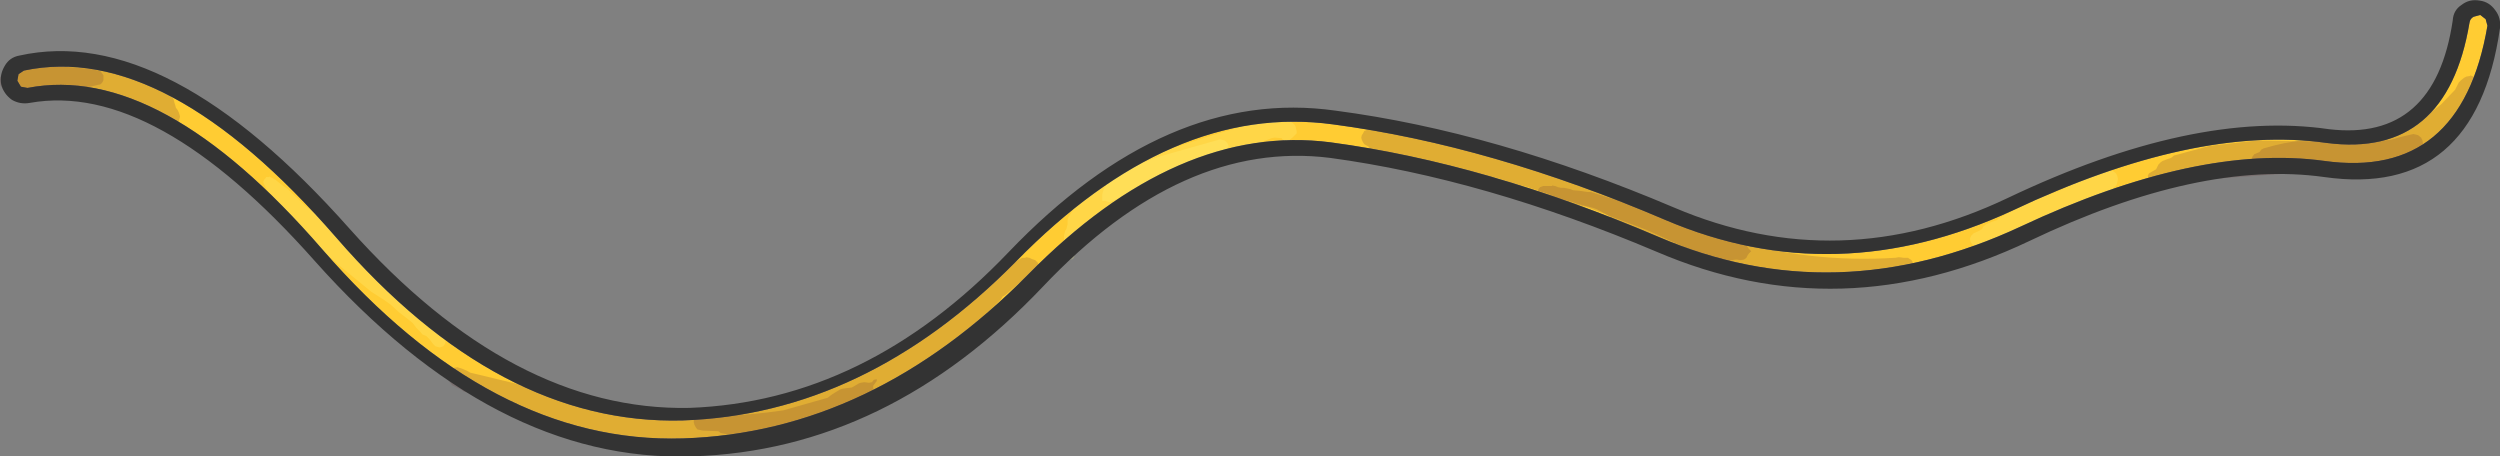 <?xml version="1.0" encoding="UTF-8" standalone="no"?>
<svg xmlns:xlink="http://www.w3.org/1999/xlink" height="38.15px" width="209.0px" xmlns="http://www.w3.org/2000/svg">
  <rect width="100%" height="100%" fill="#808080" stroke="none"/>
  <g transform="matrix(1.0, 0.0, 0.0, 1.0, 104.5, 19.05)">
    <path d="M103.3 -17.45 L103.45 -16.9 Q101.25 -4.0 89.8 -5.6 79.2 -7.05 64.4 -0.1 48.95 7.1 34.15 0.75 19.75 -5.4 6.75 -7.15 -6.05 -8.8 -18.55 3.9 -31.6 17.1 -47.4 17.6 -63.4 18.1 -77.55 1.8 -91.1 -13.85 -102.2 -11.7 L-102.75 -11.8 -103.05 -12.3 -102.95 -12.85 -102.5 -13.15 Q-90.7 -15.65 -76.4 0.8 -62.8 16.5 -47.45 16.1 -32.2 15.6 -19.6 2.85 -6.55 -10.5 6.95 -8.65 20.15 -6.9 34.75 -0.65 48.95 5.4 63.75 -1.45 79.0 -8.65 90.0 -7.1 100.05 -5.8 101.95 -17.15 102.0 -17.5 102.3 -17.65 L102.85 -17.8 103.3 -17.45" fill="#ffcc33" fill-rule="evenodd" stroke="none"/>
    <path d="M-94.15 -13.35 L-92.35 -12.65 -91.1 -11.9 -91.0 -11.75 -90.55 -11.35 -90.15 -10.95 -90.0 -10.8 -89.95 -10.6 -89.9 -10.4 -89.85 -10.25 -89.8 -10.05 -89.65 -9.85 -89.55 -9.65 -89.5 -9.5 -89.45 -9.3 -89.5 -9.1 -89.55 -8.95 -89.7 -8.75 -89.8 -8.6 -89.95 -8.55 -90.25 -8.5 -90.7 -8.6 -90.85 -8.8 -91.05 -9.0 -91.25 -9.15 -91.6 -9.4 -91.85 -9.55 -92.1 -9.75 -92.95 -10.1 -94.6 -10.8 -94.85 -10.85 -95.35 -11.0 -96.2 -11.25 -99.0 -11.15 -99.5 -11.05 -103.25 -11.05 -103.8 -11.15 -104.05 -11.35 -104.25 -11.55 -104.35 -11.75 -104.45 -11.9 -104.5 -12.1 -104.5 -12.3 -104.5 -12.5 -104.45 -12.65 -104.35 -12.85 -104.25 -13.05 -104.05 -13.25 -103.8 -13.4 -102.5 -13.7 -96.0 -13.85 -94.15 -13.35" fill="#663333" fill-opacity="0.2" fill-rule="evenodd" stroke="none"/>
    <path d="M-103.55 -12.35 L-103.55 -12.55 -103.55 -12.75 -103.5 -12.9 -103.4 -13.1 -103.25 -13.3 -103.0 -13.5 -102.5 -13.6 -101.0 -13.55 -99.5 -13.5 -97.0 -13.3 -96.1 -13.1 -95.95 -12.9 -95.85 -12.75 -95.85 -12.55 -95.85 -12.35 -95.95 -12.15 -96.1 -12.0 -97.0 -11.8 -97.5 -11.75 -101.0 -11.55 -102.5 -11.5 -103.0 -11.6 -103.25 -11.8 -103.4 -12.0 -103.5 -12.15 -103.55 -12.35" fill="#663333" fill-opacity="0.2" fill-rule="evenodd" stroke="none"/>
    <path d="M-60.3 15.35 Q-62.75 14.45 -65.25 13.8 L-65.7 13.7 -66.0 13.5 -66.3 13.35 -66.7 13.15 -66.85 12.95 -67.0 12.75 -67.05 12.6 -67.05 12.4 -67.05 12.2 -66.95 12.0 -66.75 11.85 -66.55 11.7 -66.25 11.65 -65.8 11.8 -65.45 11.95 -65.2 12.1 -54.0 14.8 -51.05 15.35 Q-45.0 16.15 -39.0 15.25 L-35.3 14.2 -35.05 14.0 -34.75 13.8 -34.5 13.65 -34.25 13.5 -34.1 13.45 -33.75 13.4 -33.3 13.35 -32.95 13.15 -32.7 13.0 -32.55 12.95 -32.25 12.9 -31.85 12.95 -31.6 12.9 -31.45 12.7 -31.2 12.65 -31.2 12.8 -31.35 13.0 -31.5 13.2 -31.5 13.4 -31.45 13.6 -31.45 13.75 -31.5 13.95 -31.6 14.1 -31.75 14.35 -32.05 14.5 -32.45 14.7 -32.8 14.9 -32.95 15.1 -33.05 15.25 -33.3 15.45 -33.6 15.65 -34.2 16.0 -34.35 16.2 -34.55 16.4 Q-39.5 18.65 -45.0 18.35 L-50.05 17.9 Q-55.35 17.25 -60.3 15.35" fill="#663333" fill-opacity="0.2" fill-rule="evenodd" stroke="none"/>
    <path d="M-17.65 3.1 L-17.6 3.25 -17.7 3.45 -17.8 3.65 -18.0 3.75 -18.35 3.9 -19.4 4.7 -20.45 5.6 -20.7 5.75 -20.8 5.95 Q-24.1 9.35 -27.7 12.4 L-29.0 13.25 Q-34.35 16.1 -40.25 17.0 L-41.75 17.2 -42.75 17.2 -43.75 17.25 -44.25 17.15 -44.45 17.0 -45.75 16.95 -46.2 16.85 -46.35 16.65 -46.45 16.45 -46.5 16.25 -46.5 16.1 -46.4 15.9 -46.3 15.7 -46.2 15.6 -45.75 15.5 -44.35 15.35 -44.1 15.2 -43.25 15.1 -42.75 15.0 -42.45 14.9 -42.1 14.75 Q-36.0 13.85 -30.4 11.2 -28.5 10.3 -27.0 8.85 L-24.45 6.6 Q-23.65 5.45 -22.5 4.7 L-19.95 3.05 -19.05 2.5 -18.75 2.5 -18.75 2.45 -18.45 2.5 -18.25 2.6 -17.95 2.7 -17.75 2.9 -17.65 3.1" fill="#663333" fill-opacity="0.2" fill-rule="evenodd" stroke="none"/>
    <path d="M101.7 -12.65 L102.0 -12.7 102.0 -12.75 102.45 -12.6 102.7 -12.4 102.8 -12.25 102.85 -12.05 102.8 -11.85 102.75 -11.65 102.5 -11.5 102.3 -11.3 102.3 -11.1 102.25 -10.9 102.15 -10.75 102.05 -10.55 102.0 -10.35 101.85 -10.2 101.7 -10.0 101.55 -9.8 101.45 -9.6 101.4 -9.4 101.3 -9.25 101.2 -9.05 100.8 -8.7 100.3 -8.1 100.05 -7.9 99.8 -7.75 99.75 -7.55 99.6 -7.35 99.45 -7.15 99.1 -7.0 98.45 -6.6 98.15 -6.4 97.65 -6.1 Q96.95 -5.6 96.15 -5.35 L95.75 -5.3 95.4 -5.15 95.15 -5.05 93.5 -4.75 92.25 -4.5 85.65 -4.75 84.75 -4.9 84.5 -5.15 84.45 -5.25 84.25 -5.3 83.95 -5.4 83.8 -5.65 83.75 -5.8 83.8 -5.95 83.95 -6.15 84.4 -6.35 84.55 -6.55 84.75 -6.65 Q88.1 -7.65 91.7 -7.4 L93.2 -7.45 Q95.6 -7.8 97.75 -8.8 L98.0 -9.0 98.15 -9.15 98.3 -9.35 99.55 -10.3 100.75 -11.55 101.05 -12.15 101.25 -12.35 101.5 -12.55 101.7 -12.65" fill="#663333" fill-opacity="0.2" fill-rule="evenodd" stroke="none"/>
    <path d="M83.7 -7.25 L84.25 -7.3 94.0 -7.15 94.15 -7.2 94.5 -7.3 95.3 -7.35 96.2 -7.6 97.25 -7.85 97.65 -7.75 97.9 -7.55 98.0 -7.35 98.05 -7.15 98.05 -7.0 98.0 -6.8 97.95 -6.6 97.75 -6.4 96.1 -5.65 94.7 -5.25 94.5 -5.1 77.75 -3.9 77.4 -4.0 77.3 -4.0 77.05 -3.95 76.75 -3.85 76.3 -4.0 75.9 -4.0 75.5 -3.85 75.2 -4.0 75.1 -4.2 75.05 -4.35 75.15 -4.55 75.4 -4.7 75.75 -4.9 75.85 -5.1 75.95 -5.3 76.15 -5.5 76.3 -5.6 76.45 -5.65 76.7 -5.75 77.0 -5.85 77.25 -6.05 80.2 -6.85 83.7 -7.25" fill="#663333" fill-opacity="0.2" fill-rule="evenodd" stroke="none"/>
    <path d="M39.5 0.2 L40.0 0.55 40.25 0.7 40.7 0.85 40.95 1.0 41.15 1.2 41.5 1.4 41.6 1.6 41.7 1.75 41.9 1.95 41.7 2.15 41.6 2.3 41.5 2.5 41.3 2.65 41.0 2.7 40.7 2.65 40.65 2.65 40.25 2.7 40.1 2.75 39.75 2.85 39.25 2.7 38.9 2.5 38.65 2.4 38.5 2.35 38.0 2.2 37.75 2.1 37.25 1.95 37.0 1.85 36.5 1.7 36.25 1.6 35.25 1.35 34.75 1.2 34.0 0.85 33.0 0.45 32.75 0.25 32.65 0.15 32.5 0.1 32.0 -0.05 31.25 -0.4 30.25 -0.8 29.75 -1.15 29.0 -1.55 28.75 -1.65 27.75 -1.9 27.25 -2.05 27.0 -2.15 26.0 -2.4 25.5 -2.55 25.15 -2.75 24.9 -2.85 24.75 -2.9 24.25 -3.05 24.0 -3.15 23.5 -3.3 23.25 -3.4 22.25 -3.65 21.75 -3.8 21.5 -3.9 21.0 -4.05 20.75 -4.15 17.25 -4.8 17.05 -4.9 14.7 -5.4 13.25 -5.65 Q12.45 -6.15 11.5 -6.2 L11.05 -6.3 10.9 -6.4 10.5 -6.5 10.05 -6.6 9.9 -6.8 9.55 -7.0 9.45 -7.15 9.35 -7.35 9.3 -7.55 9.35 -7.75 9.45 -7.9 9.55 -8.1 9.95 -8.25 10.25 -8.25 10.25 -8.3 10.7 -8.2 11.0 -8.1 11.45 -8.0 12.25 -8.0 13.3 -7.65 13.7 -7.55 13.75 -7.55 14.5 -7.55 18.75 -6.9 21.75 -6.3 22.0 -6.15 23.0 -5.9 23.5 -5.8 23.75 -5.65 24.25 -5.55 24.5 -5.4 25.0 -5.3 25.25 -5.15 25.75 -5.05 26.05 -4.85 26.4 -4.75 26.75 -4.65 27.25 -4.55 27.5 -4.4 28.5 -4.15 29.0 -4.05 29.25 -3.9 29.75 -3.8 30.45 -3.4 31.05 -3.05 31.25 -2.9 31.75 -2.8 33.6 -1.85 34.4 -1.5 35.0 -1.3 35.3 -1.1 35.65 -1.0 36.0 -0.9 36.5 -0.8 36.8 -0.6 37.15 -0.5 37.5 -0.4 38.0 -0.3 38.25 -0.15 38.75 -0.05 39.0 0.1 39.5 0.2" fill="#663333" fill-opacity="0.2" fill-rule="evenodd" stroke="none"/>
    <path d="M26.0 -3.35 L26.25 -3.35 26.5 -3.3 26.75 -3.25 27.0 -3.15 27.55 -3.1 28.2 -3.0 28.5 -3.0 32.75 -1.65 34.55 -0.8 40.0 0.95 Q46.8 2.95 53.95 2.5 L54.25 2.45 54.65 2.5 55.0 2.5 55.3 2.7 55.4 2.85 55.4 3.0 55.3 3.2 55.05 3.4 54.9 3.6 54.75 3.75 54.55 3.9 54.25 3.95 53.95 4.0 53.5 4.15 53.3 4.25 Q47.6 4.7 42.05 3.3 L37.85 2.2 37.05 1.95 33.1 0.15 30.05 -1.0 28.15 -1.75 Q27.3 -1.9 26.5 -2.2 L24.5 -2.6 24.2 -2.75 24.1 -2.95 24.05 -3.1 24.15 -3.3 24.25 -3.4 24.5 -3.5 25.25 -3.5 25.25 -3.55 25.5 -3.5 25.75 -3.4 26.0 -3.35" fill="#663333" fill-opacity="0.2" fill-rule="evenodd" stroke="none"/>
    <path d="M3.45 -8.85 L3.7 -8.65 3.8 -8.5 3.85 -8.3 3.9 -8.1 3.9 -7.9 3.75 -7.75 3.55 -7.55 3.3 -7.35 3.0 -7.25 2.7 -7.4 2.65 -7.5 2.6 -7.5 2.05 -7.55 1.8 -7.5 0.9 -7.15 -0.2 -6.85 -0.45 -6.75 -4.85 -5.35 Q-7.65 -4.3 -10.3 -2.9 L-11.35 -2.3 -11.5 -2.25 -11.75 -2.15 -12.1 -2.25 -12.35 -2.25 -12.35 -2.4 -12.35 -2.6 -12.35 -2.8 Q-12.15 -3.75 -11.35 -4.35 -9.85 -5.55 -7.95 -6.1 L-6.55 -6.65 -3.45 -7.65 -0.65 -8.5 1.7 -9.0 2.0 -9.0 2.0 -9.05 3.0 -9.0 3.45 -8.85" fill="#ffff99" fill-opacity="0.2" fill-rule="evenodd" stroke="none"/>
    <path d="M-2.1 -7.3 L-1.9 -7.1 -1.8 -6.9 -1.8 -6.75 -1.9 -6.55 -2.05 -6.35 -4.6 -5.2 -5.8 -4.65 -6.05 -4.5 -10.5 -2.6 Q-11.65 -2.1 -12.5 -1.15 L-13.55 0.2 -13.7 0.4 -13.75 0.6 -13.8 0.75 -13.85 0.95 -14.0 1.15 -14.05 1.3 -14.2 1.5 -14.45 1.7 -14.55 1.9 -14.6 2.1 -14.65 2.25 -14.7 2.45 -14.8 2.6 -15.2 2.7 -15.3 2.5 -15.3 2.35 -15.3 2.15 -15.25 1.95 -15.25 1.75 -15.3 1.6 -15.45 1.4 -15.55 1.2 -15.55 1.0 -15.55 0.85 -15.55 0.65 -15.5 0.45 -15.45 0.25 -15.35 0.1 -15.3 -0.1 -15.25 -0.3 -15.25 -0.5 -15.25 -0.65 -15.2 -0.85 Q-14.25 -2.55 -12.6 -3.55 -10.2 -5.1 -7.45 -6.0 L-2.5 -7.4 -2.1 -7.3" fill="#ffff99" fill-opacity="0.2" fill-rule="evenodd" stroke="none"/>
    <path d="M-80.75 -3.45 L-80.45 -3.25 -80.05 -2.85 -79.65 -2.5 -79.25 -2.1 -79.05 -1.9 -77.9 -1.0 -76.75 0.15 -75.8 1.1 -75.25 1.45 -74.75 1.8 -74.2 2.2 -71.65 4.25 Q-70.3 5.2 -69.2 6.45 L-68.05 7.85 -68.0 8.0 -67.95 8.2 -67.85 8.4 -67.75 8.55 -67.55 8.75 -67.45 8.95 -67.3 9.15 -67.25 9.35 -67.25 9.5 -67.3 9.7 -67.45 9.9 -67.75 10.0 -68.1 9.9 -68.3 9.7 -68.45 9.5 -68.6 9.3 -68.75 9.15 -68.85 9.05 -69.2 8.9 -69.35 8.7 -69.55 8.5 -69.7 8.35 -69.85 8.15 -70.0 7.95 -70.5 7.55 -71.15 7.05 -71.8 6.45 -72.35 6.05 -72.9 5.7 -73.45 5.35 -76.2 3.1 -78.9 0.65 -80.1 -0.85 -80.7 -1.45 -81.2 -1.95 -81.65 -2.55 -81.75 -2.75 -81.95 -2.9 -82.1 -3.1 -82.25 -3.3 -82.35 -3.5 -82.45 -3.7 -82.5 -3.85 -82.4 -4.05 -82.3 -4.15 -82.25 -4.25 -82.0 -4.25 -82.0 -4.3 -81.7 -4.15 -81.45 -4.0 -81.2 -3.8 -80.75 -3.45" fill="#ffff99" fill-opacity="0.2" fill-rule="evenodd" stroke="none"/>
    <path d="M61.2 0.1 L61.3 -0.1 61.55 -0.3 62.0 -0.5 62.45 -0.65 62.65 -0.85 64.4 -1.75 65.9 -2.55 Q67.5 -2.9 68.95 -3.8 L70.15 -4.5 70.5 -4.55 70.95 -4.55 71.25 -4.7 71.45 -4.8 71.75 -4.85 72.15 -4.75 72.4 -4.55 72.5 -4.35 72.55 -4.15 72.55 -4.0 72.5 -3.8 72.45 -3.6 72.25 -3.4 72.1 -3.25 71.95 -3.05 71.55 -2.9 71.2 -2.8 Q69.05 -1.4 66.65 -0.45 L64.0 0.7 63.75 0.85 63.6 0.85 63.05 0.95 62.65 1.15 62.3 1.25 62.0 1.35 61.5 1.25 61.2 1.4 61.0 1.45 60.75 1.5 60.4 1.4 60.25 1.2 60.2 1.0 60.2 0.85 60.3 0.65 60.5 0.45 60.95 0.25 61.2 0.1" fill="#ffff99" fill-opacity="0.2" fill-rule="evenodd" stroke="none"/>
    <path d="M103.3 -17.45 L102.85 -17.8 102.3 -17.65 Q102.0 -17.5 101.95 -17.15 100.05 -5.8 90.0 -7.1 79.0 -8.65 63.75 -1.45 48.95 5.4 34.75 -0.65 20.15 -6.9 6.95 -8.65 -6.55 -10.5 -19.6 2.85 -32.2 15.6 -47.45 16.1 -62.8 16.5 -76.4 0.8 -90.7 -15.65 -102.5 -13.15 L-102.95 -12.85 -103.05 -12.3 -102.75 -11.8 -102.2 -11.7 Q-91.1 -13.85 -77.55 1.8 -63.4 18.1 -47.4 17.6 -31.6 17.1 -18.55 3.9 -6.05 -8.8 6.75 -7.15 19.75 -5.4 34.15 0.75 48.95 7.1 64.4 -0.1 79.2 -7.05 89.8 -5.6 101.25 -4.0 103.45 -16.9 L103.3 -17.45 M104.1 -18.2 Q104.6 -17.55 104.5 -16.7 102.45 -2.45 89.8 -4.25 79.4 -5.7 65.15 1.1 49.4 8.6 34.0 2.0 19.6 -4.1 6.7 -5.85 -5.65 -7.4 -17.3 4.9 -30.3 18.6 -46.6 19.1 L-46.65 19.1 Q-63.15 19.65 -78.2 2.75 -91.55 -12.3 -102.0 -10.45 -102.8 -10.3 -103.5 -10.7 -104.2 -11.2 -104.4 -12.0 -104.55 -12.8 -104.1 -13.55 -103.7 -14.25 -102.9 -14.4 -90.55 -17.15 -75.25 0.1 -61.65 15.35 -46.85 15.05 -32.1 14.5 -20.2 2.05 -6.95 -11.8 7.15 -9.8 20.5 -8.05 35.45 -1.7 49.3 4.2 63.35 -2.5 78.9 -9.9 90.2 -8.25 99.05 -7.2 100.55 -17.35 100.6 -18.2 101.3 -18.65 101.95 -19.15 102.8 -19.0 103.6 -18.9 104.1 -18.2" fill="#333333" fill-rule="evenodd" stroke="none"/>
  </g>
</svg>
